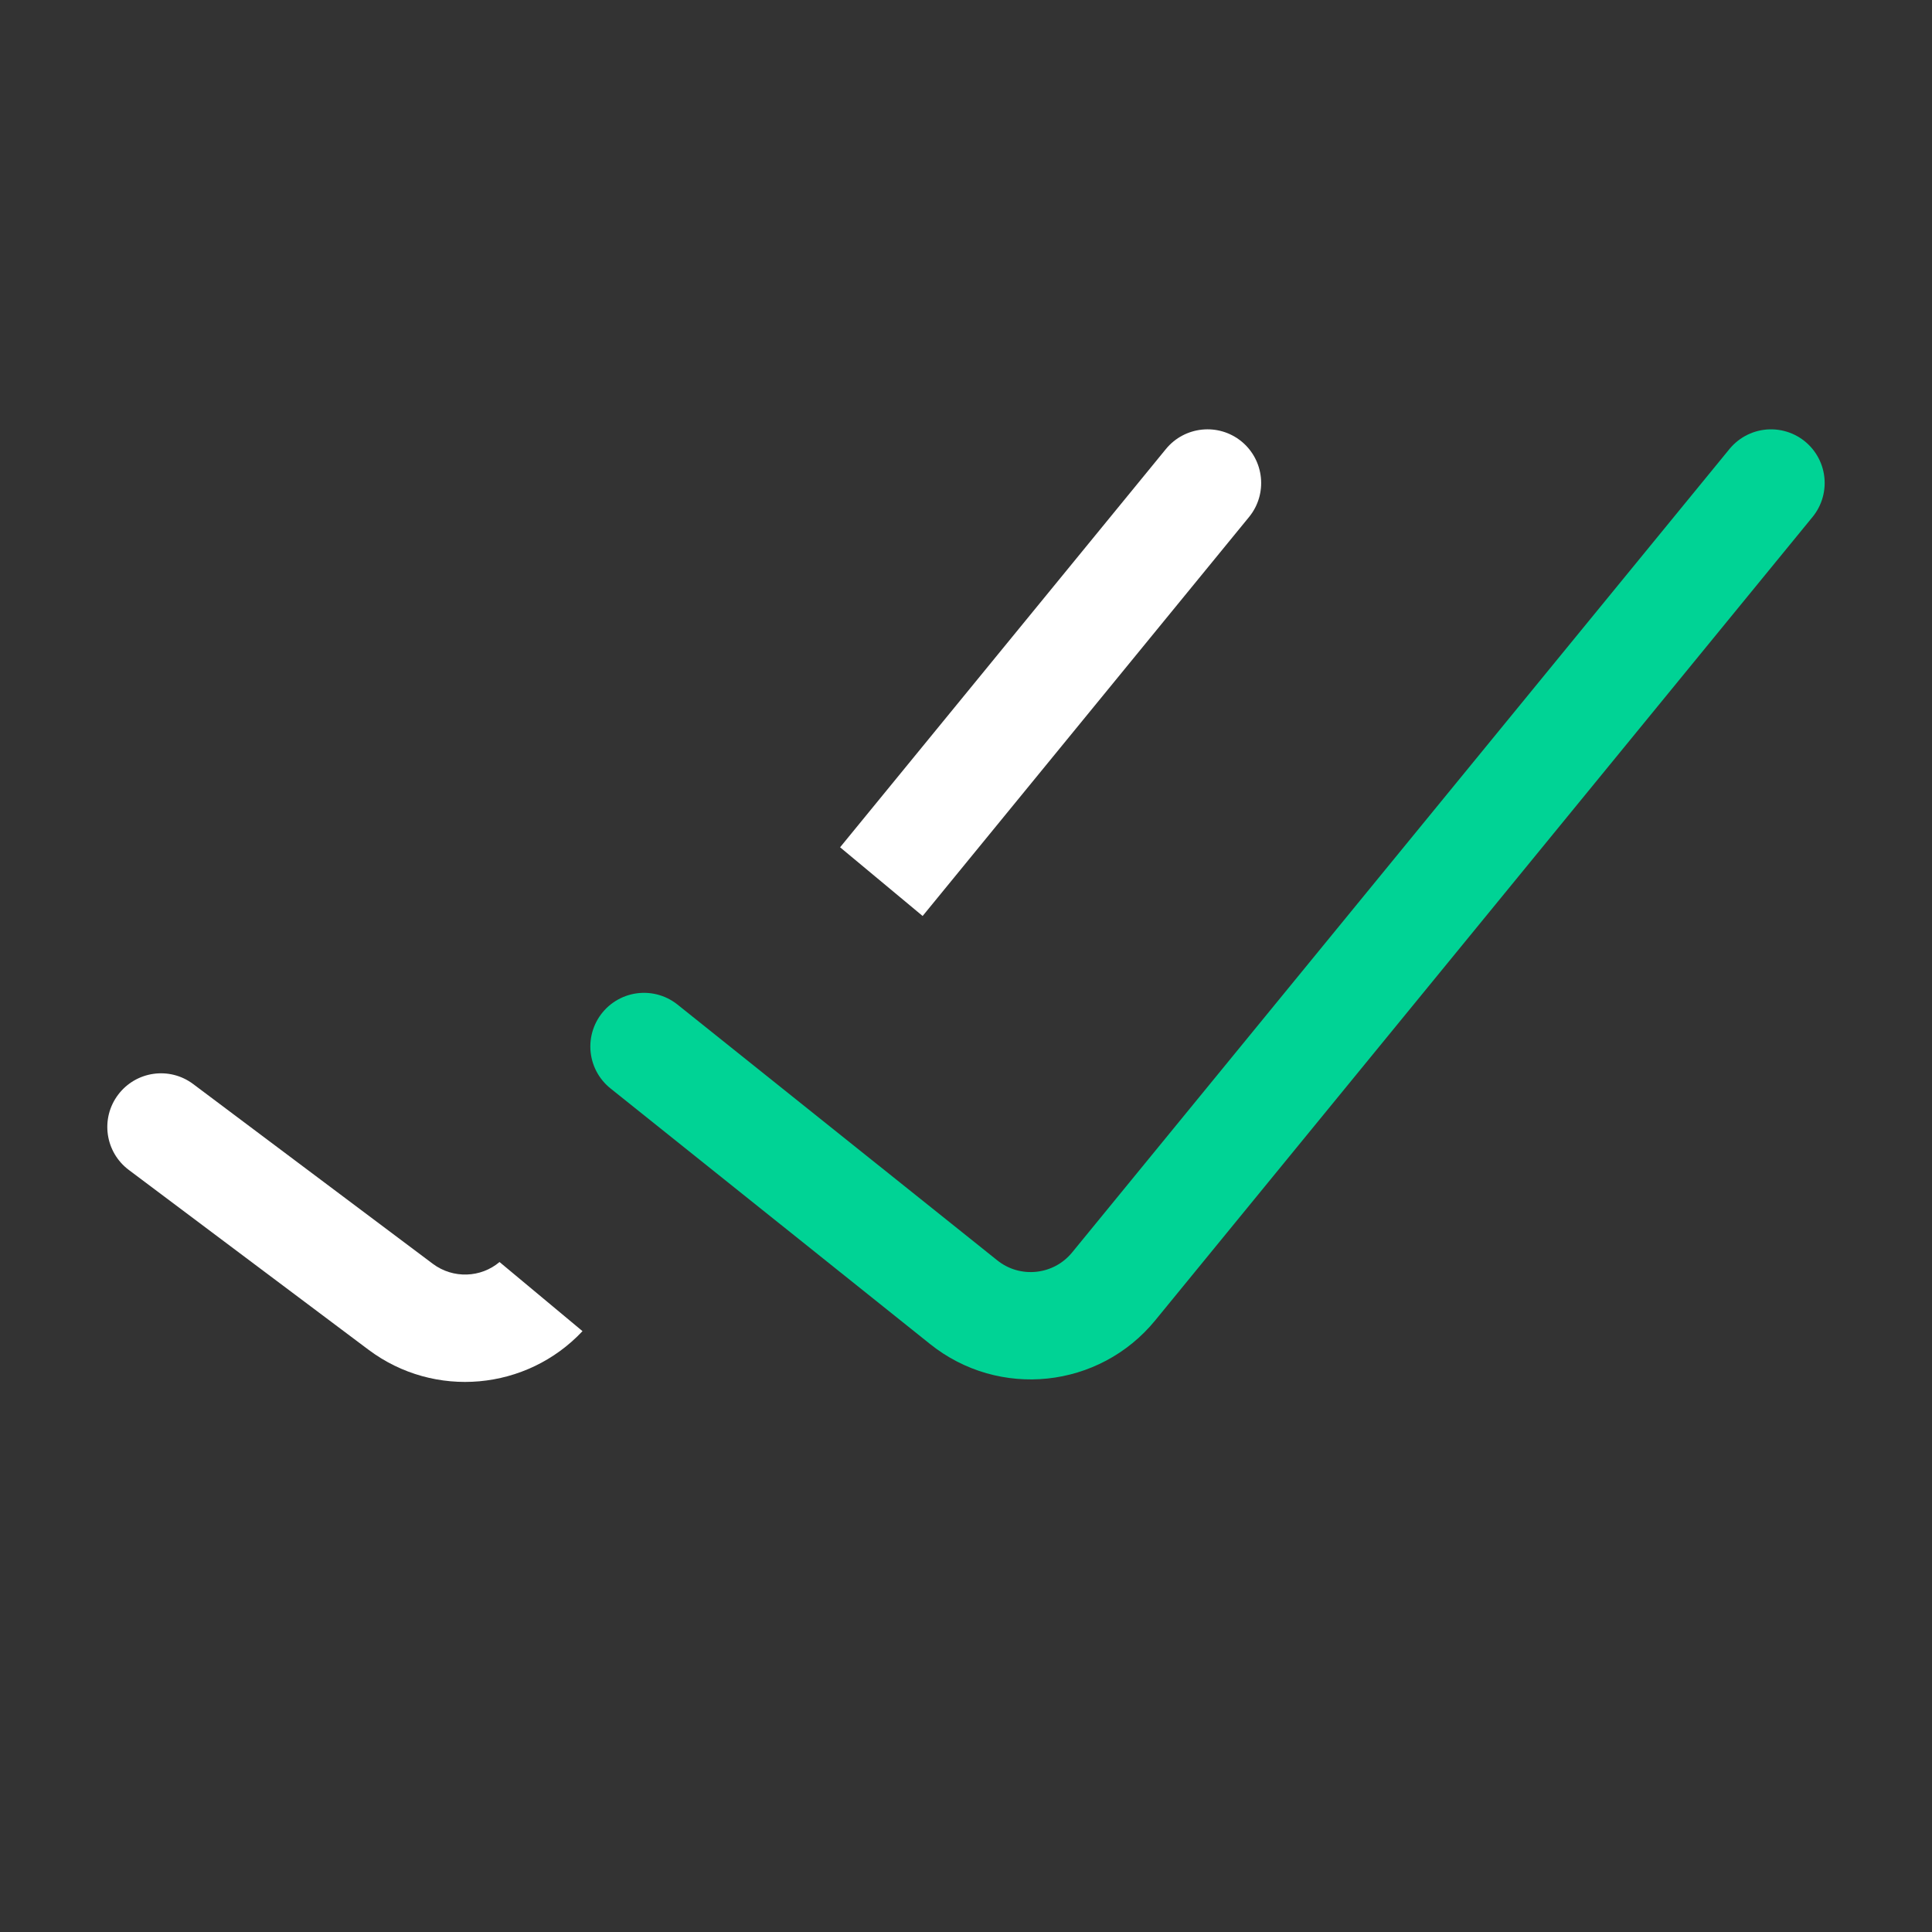 <svg width="18" height="18" viewBox="0 0 18 18" fill="none" xmlns="http://www.w3.org/2000/svg">
<rect x="0" y="0" width="18" height="18" fill="#333333" stroke="none"/>
<path d="M6 9.75L8.978 12.132C9.406 12.475 10.029 12.409 10.376 11.985L16.5 4.5" stroke="#00D395" stroke-linecap="round"/>
<path fill-rule="evenodd" clip-rule="evenodd" d="M8.596 8.534L11.637 4.817C11.812 4.603 11.78 4.288 11.567 4.113C11.353 3.938 11.038 3.97 10.863 4.183L7.827 7.894L8.596 8.534ZM5.427 12.402L4.654 11.758C4.48 11.905 4.222 11.916 4.033 11.775L1.8 10.1C1.579 9.934 1.266 9.979 1.1 10.2C0.934 10.421 0.979 10.734 1.2 10.9L3.433 12.575C4.049 13.037 4.908 12.955 5.427 12.402Z" fill="white"/>
</svg>
